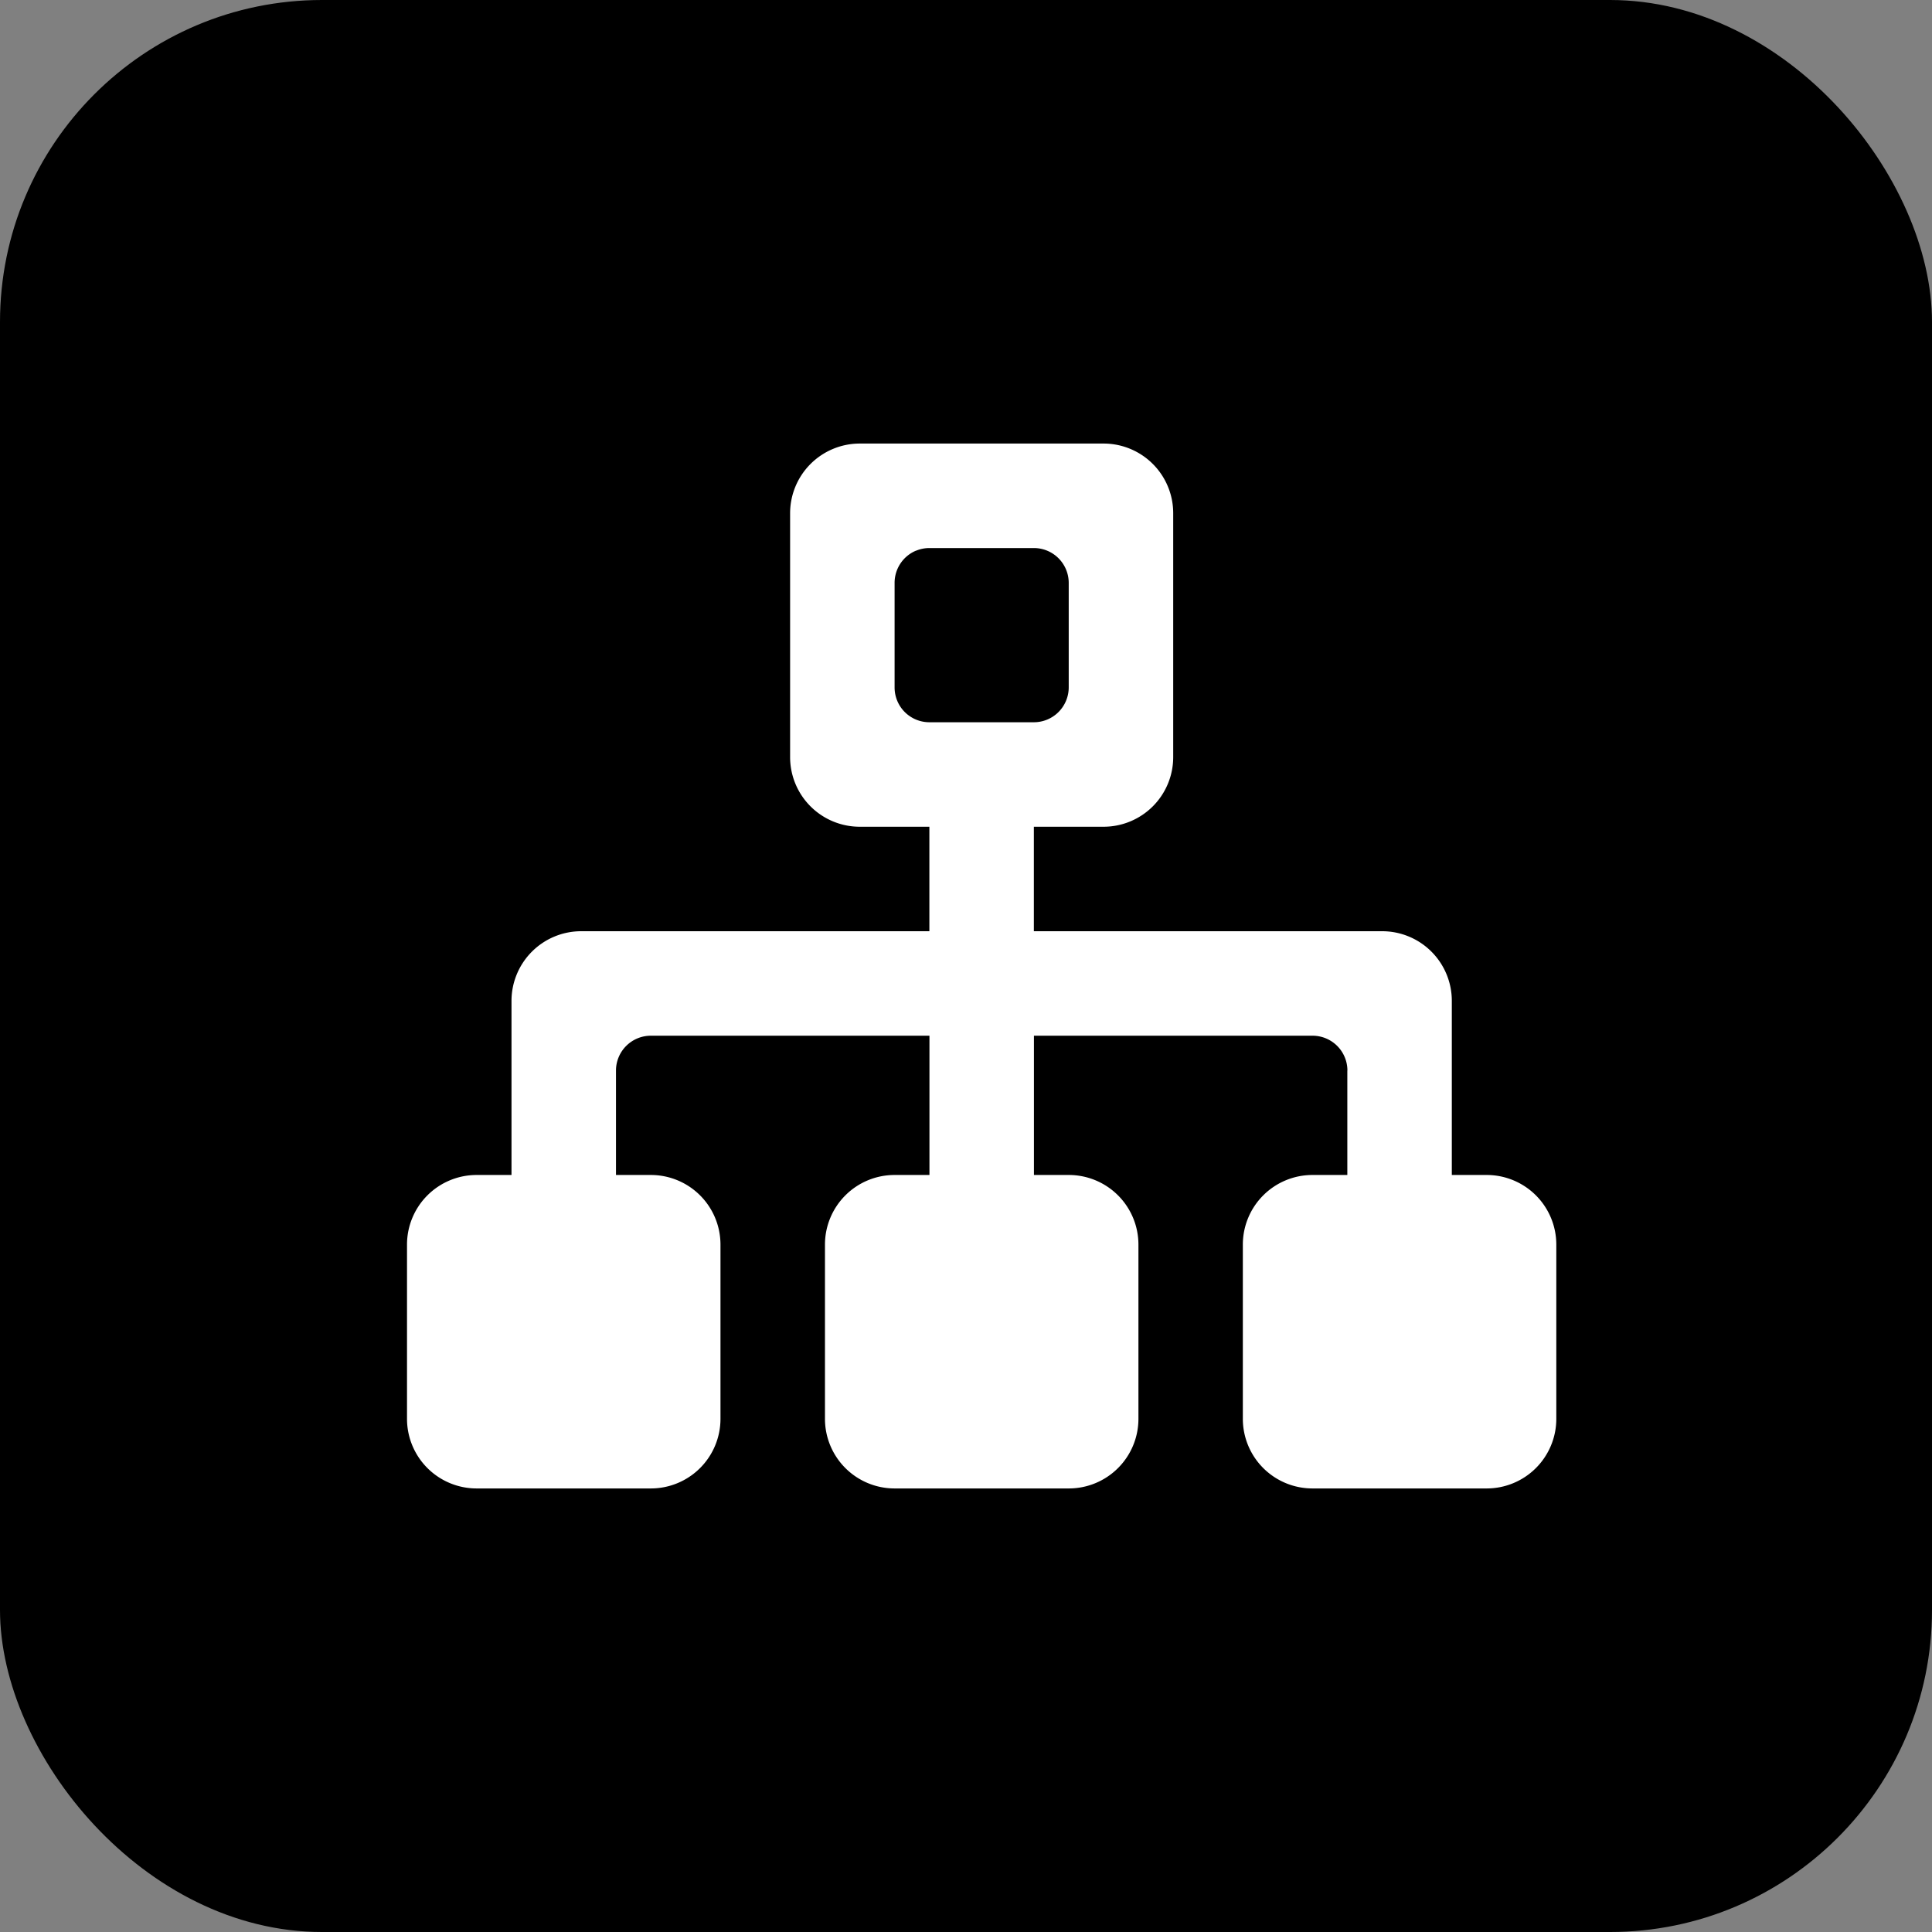<svg xmlns="http://www.w3.org/2000/svg" fill="none" viewBox="0 0 24 24"><rect x="0" y="0" width="24" height="24" fill="#808080" stroke="none"/><rect fill="url(#a)" rx="4" height="24" width="24"/><path fill="#fff" d="M16.737 13.298v1.298h-.432a.865.865 0 0 0-.866.866v2.163a.865.865 0 0 0 .866.865h2.163a.865.865 0 0 0 .865-.865v-2.163a.865.865 0 0 0-.865-.866h-.433v-2.163a.865.865 0 0 0-.865-.865h-4.327V10.27h.866a.865.865 0 0 0 .865-.866V6.376a.865.865 0 0 0-.865-.866H10.68a.866.866 0 0 0-.865.866v3.028a.865.865 0 0 0 .865.866h.865v1.298H7.22a.866.866 0 0 0-.866.865v2.163h-.432a.865.865 0 0 0-.866.866v2.163a.865.865 0 0 0 .866.865h2.163a.865.865 0 0 0 .865-.865v-2.163a.865.865 0 0 0-.865-.866h-.433v-1.298a.433.433 0 0 1 .433-.432h3.461v1.73h-.432a.865.865 0 0 0-.866.866v2.163a.865.865 0 0 0 .866.865h2.163a.865.865 0 0 0 .865-.865v-2.163a.865.865 0 0 0-.865-.866h-.433v-1.73h3.462a.433.433 0 0 1 .432.432ZM11.38 6.841a.432.432 0 0 1 .165-.033h1.298a.433.433 0 0 1 .433.433v1.298a.433.433 0 0 1-.433.433h-1.298a.432.432 0 0 1-.432-.433V7.24a.433.433 0 0 1 .267-.4Z" data-follow-fill="#fff"/><defs><linearGradient gradientUnits="userSpaceOnUse" y2="24" x2="24" y1="0" x1="0" id="a"><stop stop-color="color(display-p3 0 .378 1)"/><stop stop-color="color(display-p3 0 .571 .985)" offset="1"/></linearGradient></defs></svg>